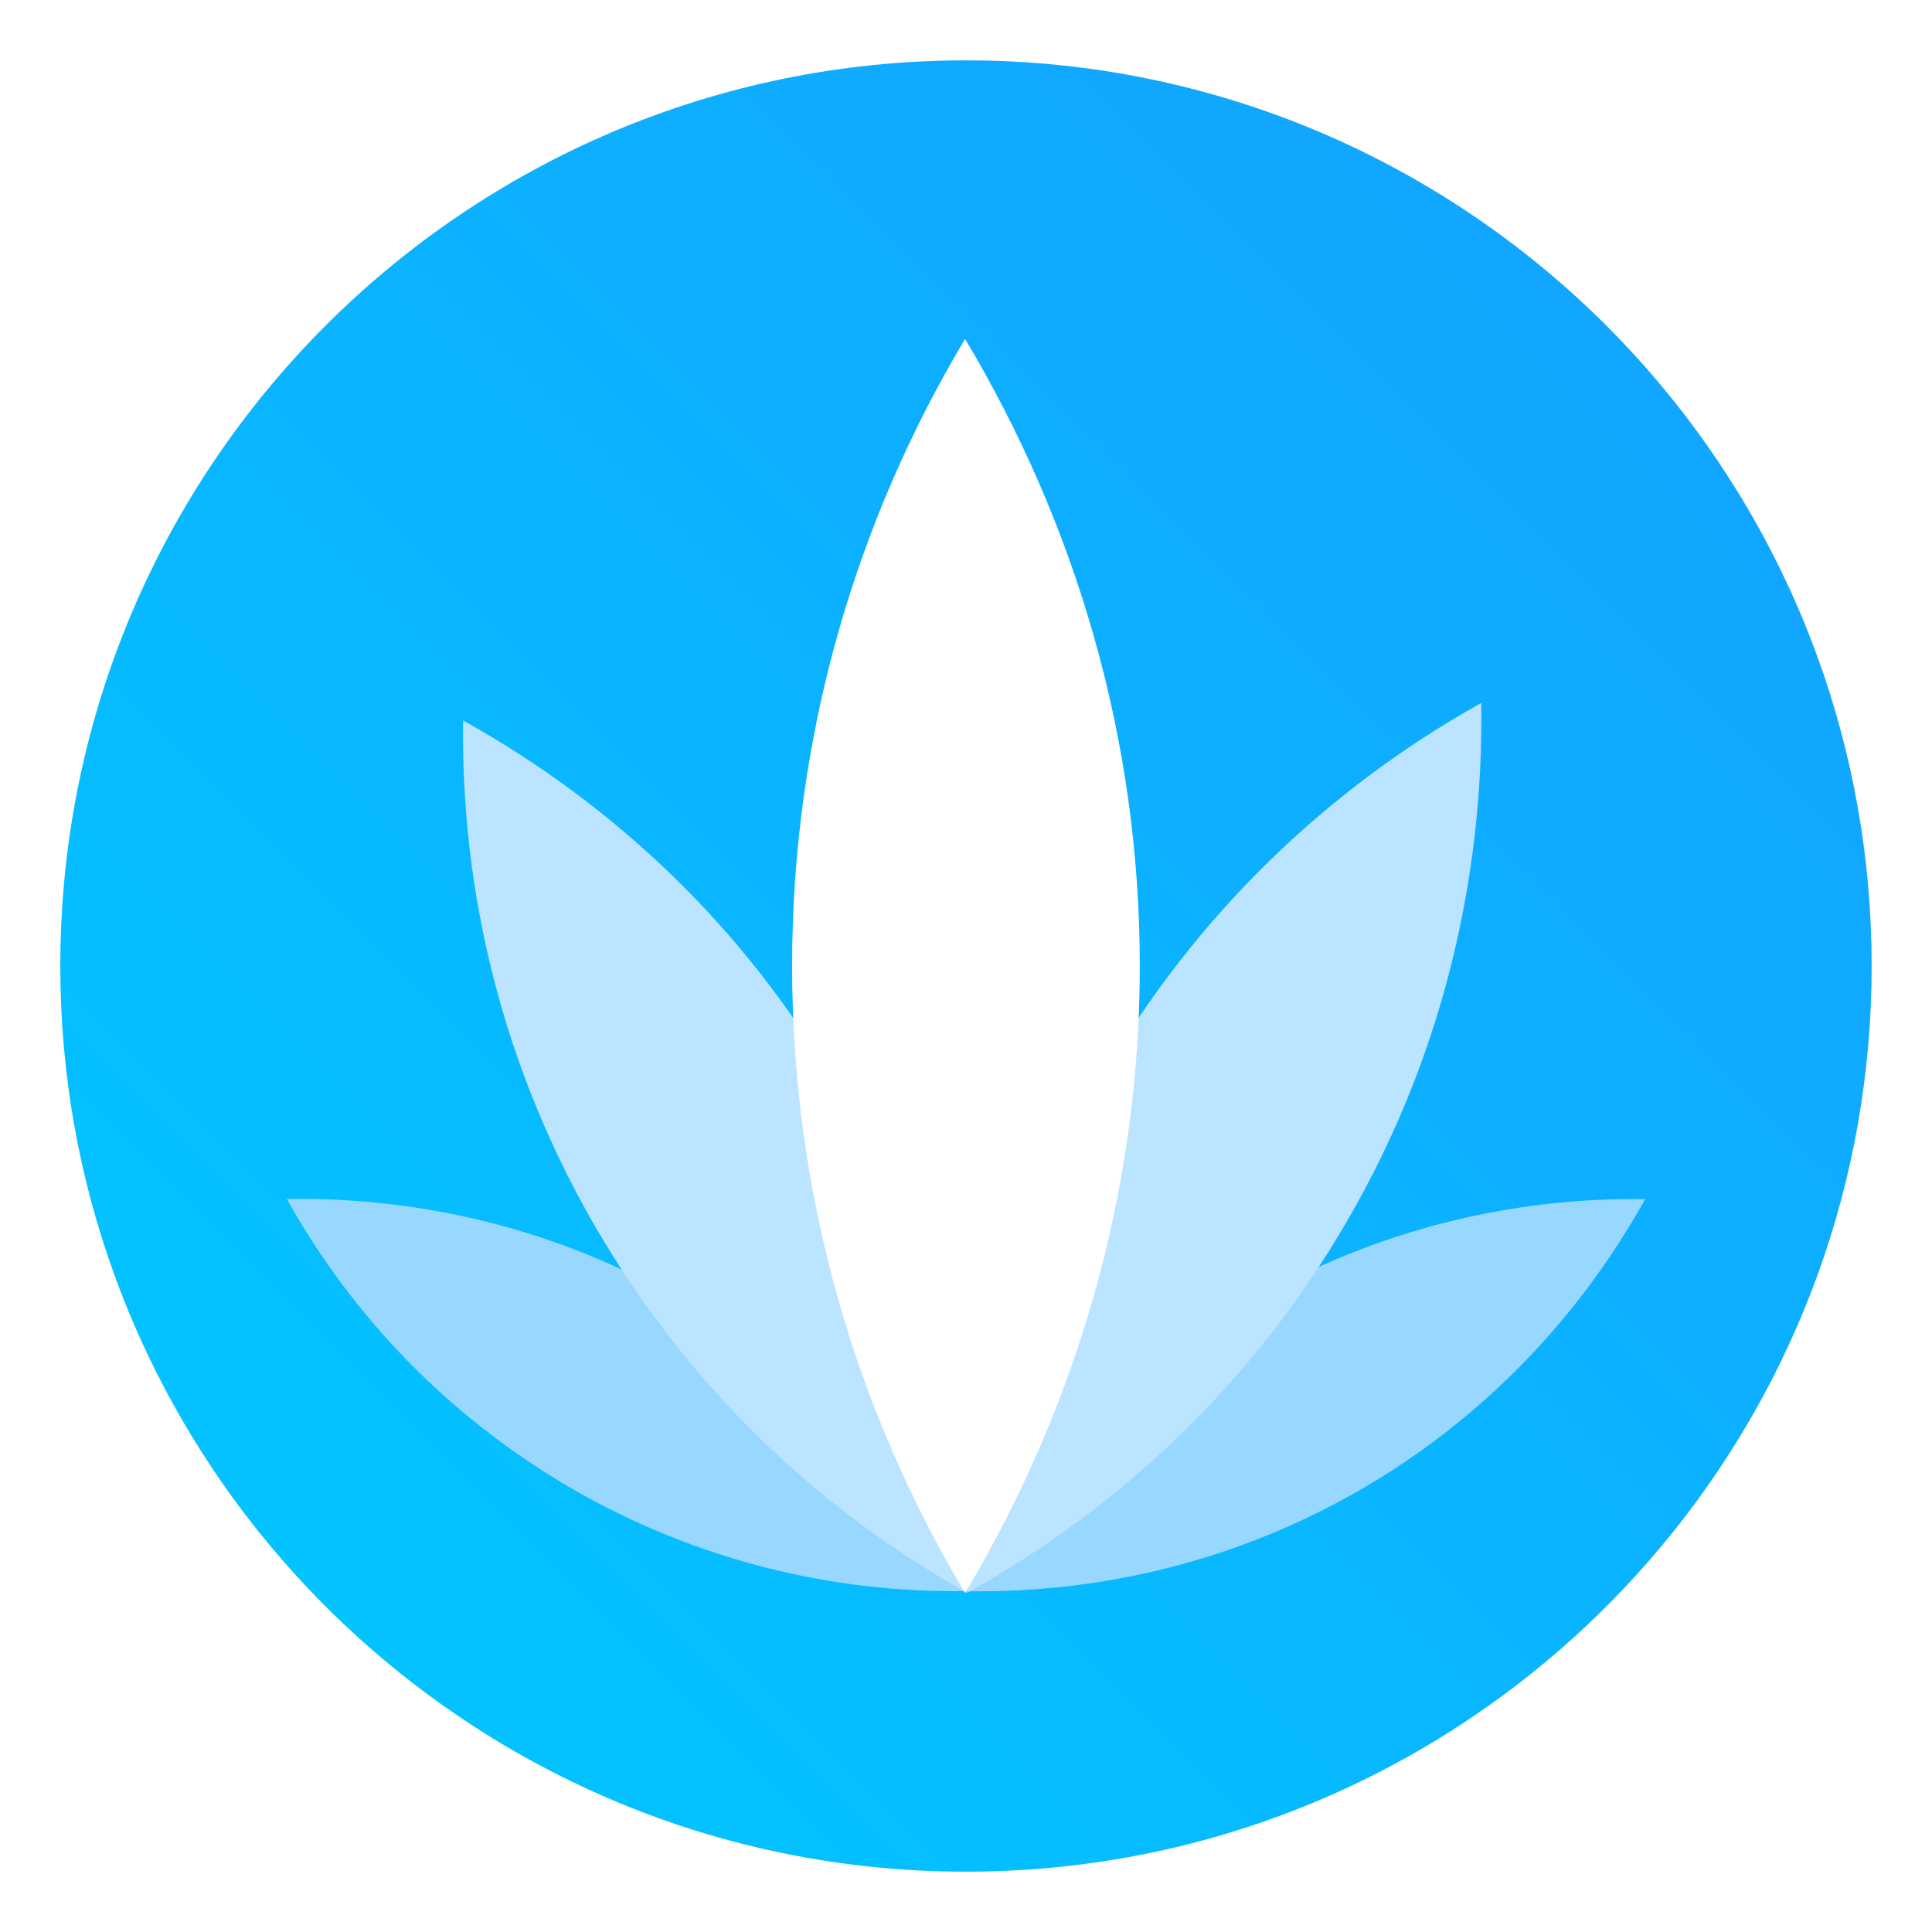 <?xml version="1.0" encoding="UTF-8" standalone="no"?>
<svg
   xmlns:dc="http://purl.org/dc/elements/1.1/"
   xmlns:cc="http://creativecommons.org/ns#"
   xmlns:rdf="http://www.w3.org/1999/02/22-rdf-syntax-ns#"
   xmlns:svg="http://www.w3.org/2000/svg"
   xmlns="http://www.w3.org/2000/svg"
   xmlns:xlink="http://www.w3.org/1999/xlink"
   xmlns:sodipodi="http://sodipodi.sourceforge.net/DTD/sodipodi-0.dtd"
   xmlns:inkscape="http://www.inkscape.org/namespaces/inkscape"
   viewBox="0 0 64 64"
   version="1.1"
   id="svg34"
   sodipodi:docname="agave.svg"
   width="64"
   height="64"
   inkscape:version="1.0.1 (3bc2e813f5, 2020-09-07)">
  <circle
     transform="matrix(3.78,0,0,3.78,-0.103,0.025)"
     cx="8.494"
     cy="8.46"
     r="7.938"
     filter="url(#filter11290)"
     opacity="0.25"
     stroke-width="0.14"
     id="circle899" />
  <path
     d="m 62,32 c 0,3.596 -0.633,7.045 -1.794,10.24 -0.807,2.221 -1.869,4.321 -3.152,6.264 -0.538,0.817 -1.115,1.605 -1.729,2.363 -1.964,2.426 -4.298,4.538 -6.919,6.253 -0.965,0.632 -1.968,1.21 -3.006,1.728 -4.032,2.018 -8.584,3.153 -13.401,3.153 -4.817,0 -9.369,-1.135 -13.401,-3.153 -1.038,-0.518 -2.042,-1.096 -3.007,-1.728 -2.654,-1.738 -5.016,-3.883 -6.996,-6.349 -0.615,-0.764 -1.192,-1.56 -1.729,-2.384 -1.249,-1.91 -2.284,-3.971 -3.075,-6.149 -1.161,-3.195 -1.793,-6.642 -1.793,-10.237 0,-16.569 13.432,-30.001 30.001,-30.001 8.317,0 15.843,3.385 21.277,8.851 1.566,1.575 2.958,3.323 4.144,5.214 1.121,1.78 2.057,3.688 2.786,5.695 1.161,3.196 1.794,6.644 1.794,10.24 z"
     fill="url(#linearGradient1005)"
     stroke-width="0.117"
     id="path901"
     style="fill:url(#linearGradient1005)" />
  <g
     transform="matrix(3.78,0,0,3.78,47.642,-57.939)"
     fill="#5e4aa6"
     stroke-width="0.265"
     id="g913">
    <circle
       cx="-299.02"
       cy="-338.77"
       r="0"
       id="circle905" />
    <circle
       cx="-8.106"
       cy="-3.949"
       r="0"
       fill-rule="evenodd"
       id="circle907" />
    <circle
       cx="-278.25"
       cy="-357.69"
       r="0"
       id="circle909" />
    <circle
       cx="12.663"
       cy="-22.859"
       r="0"
       fill-rule="evenodd"
       id="circle911" />
  </g>
  <defs
     id="defs38">
    <linearGradient
       id="linearGradient1001"
       x1="31.668"
       x2="31.668"
       y1="49.682"
       y2="14.323"
       gradientUnits="userSpaceOnUse">
      <stop
         stop-color="#14a03c"
         offset="0"
         id="stop931" />
      <stop
         stop-color="#14dc78"
         offset="1"
         id="stop933" />
    </linearGradient>
    <style
       type="text/css"
       id="style877" />
    <filter
       id="filter1057"
       x="-.027"
       y="-.027"
       width="1.054"
       height="1.054"
       color-interpolation-filters="sRGB">
      <feGaussianBlur
         stdDeviation="0.619"
         id="feGaussianBlur879" />
    </filter>
    <linearGradient
       id="linearGradient1053"
       x1="-127"
       x2="-72"
       y1="60"
       y2="5"
       gradientTransform="translate(129.725,-16.194)"
       gradientUnits="userSpaceOnUse">
      <stop
         stop-color="#32d7ff"
         offset="0"
         id="stop882" />
      <stop
         stop-color="#329bff"
         offset="1"
         id="stop884" />
    </linearGradient>
    <style
       type="text/css"
       id="style887" />
    <style
       type="text/css"
       id="style889" />
    <style
       type="text/css"
       id="style891" />
    <style
       type="text/css"
       id="style893" />
    <style
       type="text/css"
       id="style895" />
    <style
       type="text/css"
       id="style897" />
    <style
       type="text/css"
       id="style899" />
    <style
       type="text/css"
       id="style871" />
    <style
       type="text/css"
       id="style873" />
    <style
       type="text/css"
       id="style875" />
    <style
       type="text/css"
       id="style877-3" />
    <style
       type="text/css"
       id="style879" />
    <style
       type="text/css"
       id="style881" />
    <style
       type="text/css"
       id="style883" />
    <style
       type="text/css"
       id="style885" />
    <style
       type="text/css"
       id="style887-6" />
    <filter
       id="filter11290"
       x="-.024"
       y="-.024"
       width="1.048"
       height="1.048"
       color-interpolation-filters="sRGB">
      <feGaussianBlur
         stdDeviation="0.159"
         id="feGaussianBlur889" />
    </filter>
    <linearGradient
       id="linearGradient1005"
       x1=".871"
       x2="16.246"
       y1="16.164"
       y2=".789"
       gradientTransform="matrix(3.78,0,0,3.78,-0.132,0.025)"
       gradientUnits="userSpaceOnUse">
      <stop
         stop-color="#00c8ff"
         offset="0"
         id="stop892" />
      <stop
         stop-color="#14a0ff"
         offset="1"
         id="stop894" />
    </linearGradient>
  </defs>
  <sodipodi:namedview
     pagecolor="#ffffff"
     bordercolor="#666666"
     borderopacity="1"
     objecttolerance="10"
     gridtolerance="10"
     guidetolerance="10"
     inkscape:pageopacity="0"
     inkscape:pageshadow="2"
     inkscape:window-width="1920"
     inkscape:window-height="932"
     id="namedview36"
     showgrid="false"
     inkscape:zoom="3.9843751"
     inkscape:cx="-26.715237"
     inkscape:cy="-0.50101872"
     inkscape:window-x="0"
     inkscape:window-y="36"
     inkscape:window-maximized="1"
     inkscape:current-layer="svg34"
     inkscape:document-rotation="0" />
  <linearGradient
     id="a">
    <stop
       offset="0"
       stop-color="#3889e9"
       id="stop2" />
    <stop
       offset="1"
       stop-color="#5ea5fb"
       id="stop4" />
  </linearGradient>
  <linearGradient
     id="b"
     gradientUnits="userSpaceOnUse"
     x1="399.571"
     x2="399.571"
     xlink:href="#a"
     y1="545.798"
     y2="517.798" />
  <linearGradient
     id="c"
     gradientUnits="userSpaceOnUse"
     x1="400.556"
     x2="400.556"
     y1="546.927"
     y2="516.475">
    <stop
       offset="0"
       stop-color="#d5dbff"
       id="stop8" />
    <stop
       offset="1"
       stop-color="#f9ffff"
       id="stop10" />
  </linearGradient>
  <linearGradient
     id="d"
     gradientTransform="matrix(1.422,0,0,1.423,-545.607,-732.817)"
     gradientUnits="userSpaceOnUse"
     x1="399.571"
     x2="399.571"
     xlink:href="#a"
     y1="545.798"
     y2="517.798" />
  <circle
     cx="23.977"
     cy="23.855"
     fill="url(#d)"
     r="0"
     id="circle14" />
  <circle
     cx="-1248.7"
     cy="-1241.6"
     r="0"
     fill="#5e4aa6"
     id="circle938" />
  <circle
     cx="-149.15"
     cy="23.855"
     r="0"
     fill="#5e4aa6"
     fill-rule="evenodd"
     id="circle944" />
  <path
     id="rect1131"
     style="fill:#98d8ff;fill-opacity:1;stroke:none;stroke-width:0.776;stroke-linecap:round"
     d="m 54.492,39.722 c -4.43,-0.061 -8.924,1.015 -13.036,3.395 -4.118,2.373 -7.304,5.728 -9.46,9.595 4.437,0.068 8.939,-0.98 13.065,-3.36 4.118,-2.38 7.282,-5.761 9.439,-9.63 z" />
  <path
     id="rect1121"
     style="fill:#98d8ff;fill-opacity:1;stroke:none;stroke-width:0.776;stroke-linecap:round"
     d="m 9.5,39.716 c 2.157,3.867 5.349,7.221 9.453,9.601 4.118,2.373 8.615,3.456 13.043,3.389 -2.164,-3.867 -5.328,-7.255 -9.439,-9.63 -4.116,-2.379 -8.623,-3.426 -13.057,-3.36 z" />
  <path
     id="rect1135"
     style="fill:#bae4ff;fill-opacity:1;stroke:none;stroke-width:0.776;stroke-linecap:round"
     d="m 15.341,23.852 -0.018,0.003 c 0.006,0.003 0.012,0.007 0.018,0.011 6.3e-5,-0.004 -6.5e-5,-0.009 0,-0.014 z m 0,0.014 c -0.079,5.689 1.309,11.459 4.363,16.743 3.057,5.281 7.357,9.372 12.326,12.152 0.088,-5.687 -1.263,-11.482 -4.313,-16.77 -3.053,-5.282 -7.387,-9.348 -12.376,-12.125 z" />
  <path
     id="rect1127"
     style="fill:#bae4ff;fill-opacity:1;stroke:none;stroke-width:0.776;stroke-linecap:round"
     d="M 49.07,23.285 C 44.004,26.112 39.603,30.29 36.499,35.672 33.381,41.068 31.961,46.959 32.049,52.759 37.121,49.932 41.551,45.784 44.668,40.372 47.781,34.985 49.153,29.085 49.07,23.285 Z" />
  <path
     id="rect1123"
     style="fill:#ffffff;fill-opacity:1;stroke:none;stroke-width:0.776;stroke-linecap:round"
     d="M 31.969,11.227 C 28.337,17.307 26.24,24.399 26.24,32 c 0,7.601 2.097,14.687 5.729,20.773 C 35.601,46.687 37.757,39.608 37.757,32 c 0,-7.601 -2.156,-14.693 -5.788,-20.773 z" />
  <circle
     cx="-1200.988"
     cy="-1299.055"
     r="0"
     fill="#5e4aa6"
     id="circle903" />
  <circle
     cx="-1213.858"
     cy="-1322.845"
     r="0"
     fill="#5e4aa6"
     id="circle903-7" />
  <g
     transform="matrix(3.78,0,0,3.78,34.772,-81.729)"
     fill="#5e4aa6"
     stroke-width="0.265"
     id="g913-5">
    <circle
       cx="-299.02"
       cy="-338.77"
       r="0"
       id="circle905-3" />
    <circle
       cx="-8.106"
       cy="-3.949"
       r="0"
       fill-rule="evenodd"
       id="circle907-5" />
    <circle
       cx="-278.25"
       cy="-357.69"
       r="0"
       id="circle909-6" />
    <circle
       cx="12.663"
       cy="-22.859"
       r="0"
       fill-rule="evenodd"
       id="circle911-2" />
  </g>
  <g
     fill="#5e4aa6"
     id="g947"
     transform="translate(-89.058,-43.545)">
    <circle
       cx="-1050.3"
       cy="-1279.3"
       r="0"
       id="circle925" />
    <g
       transform="matrix(3.78,0,0,3.78,198.32,-38.184)"
       stroke-width="0.265"
       id="g935">
      <circle
         cx="-299.02"
         cy="-338.77"
         r="0"
         id="circle927" />
      <circle
         cx="-8.106"
         cy="-3.949"
         r="0"
         fill-rule="evenodd"
         id="circle929" />
      <circle
         cx="-278.25"
         cy="-357.69"
         r="0"
         id="circle931" />
      <circle
         cx="12.663"
         cy="-22.859"
         r="0"
         fill-rule="evenodd"
         id="circle933" />
    </g>
    <g
       transform="matrix(3.78,0,0,3.78,74.386,0.025)"
       stroke-width="0.265"
       id="g945">
      <circle
         cx="-330.35"
         cy="-328.38"
         r="0"
         id="circle937" />
      <circle
         cx="-312.11"
         cy="-326.25"
         r="0"
         id="circle939" />
      <circle
         cx="-306.02"
         cy="-333.07"
         r="0"
         id="circle941" />
      <circle
         cx="-308.84"
         cy="-326.01"
         r="0"
         id="circle943" />
    </g>
  </g>
</svg>
